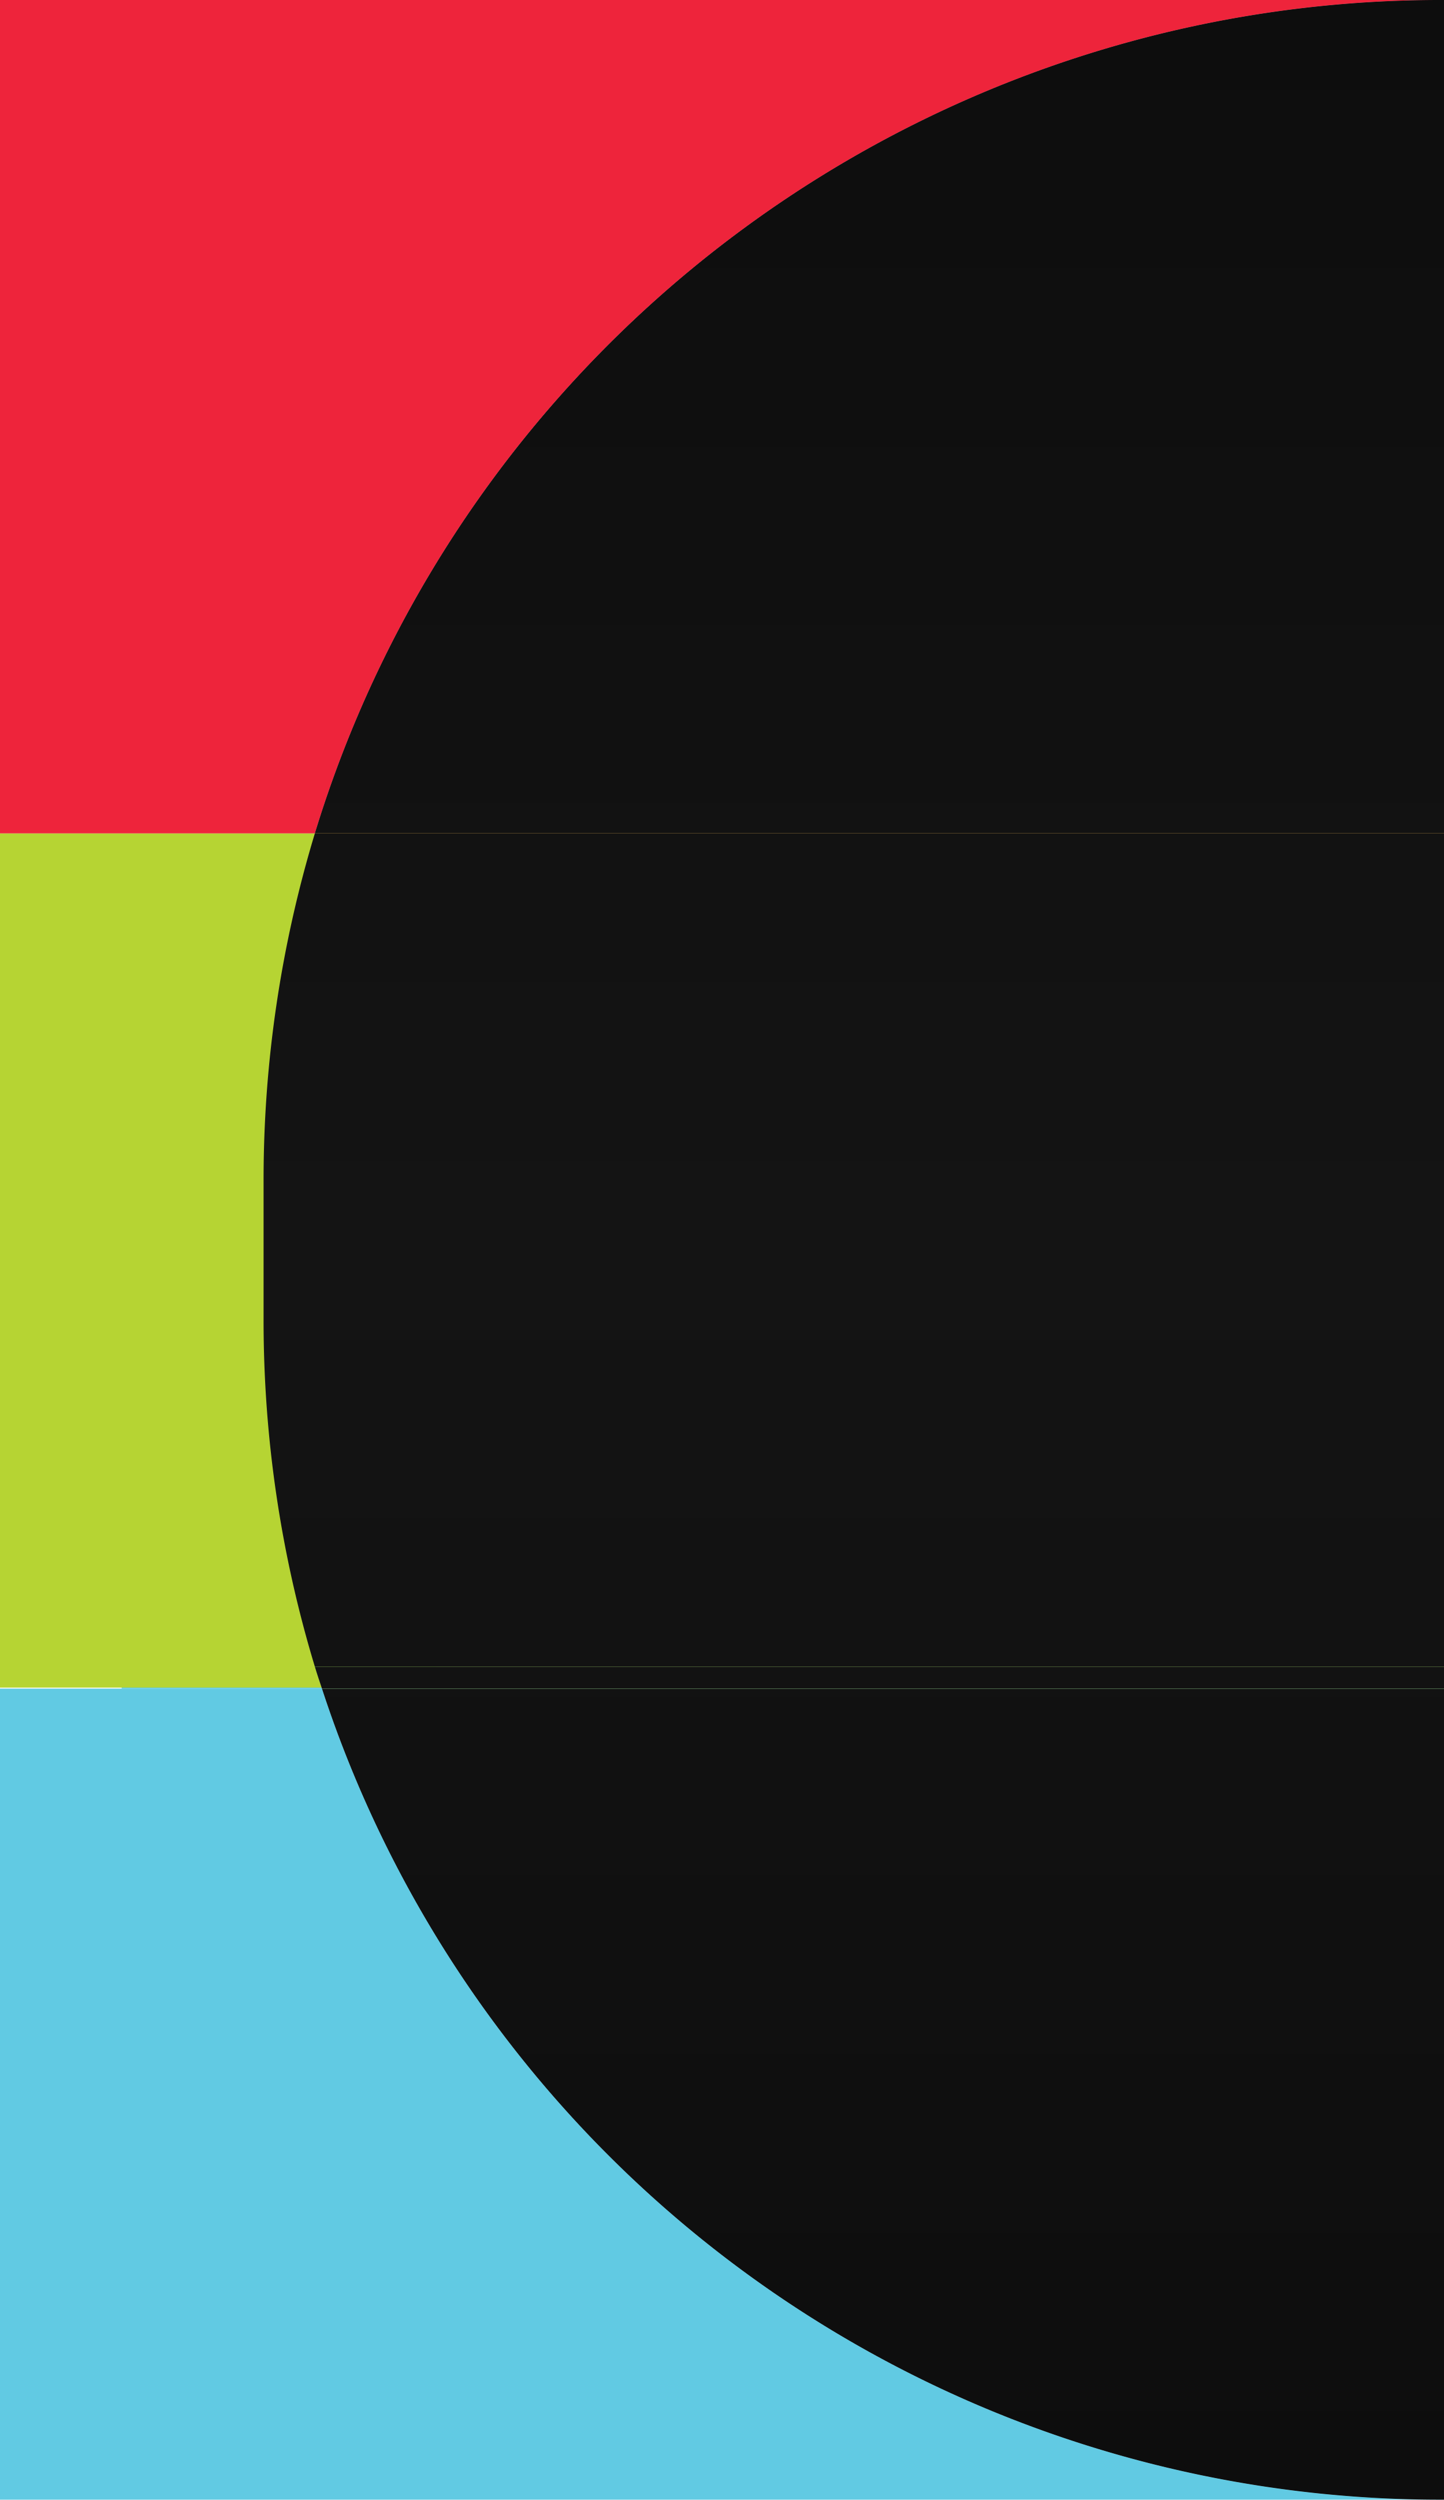 <svg xmlns="http://www.w3.org/2000/svg" xmlns:xlink="http://www.w3.org/1999/xlink" viewBox="0 0 71.22 123.31"><defs><style>.cls-1{isolation:isolate;}.cls-2{fill:#b6d433;}.cls-2,.cls-3,.cls-4{mix-blend-mode:multiply;}.cls-3{fill:#61cae3;}.cls-4{fill:#ee243b;}.cls-5{fill:url(#linear-gradient);}.cls-6{fill:url(#linear-gradient-2);}.cls-7{fill:url(#linear-gradient-3);}.cls-8{fill:url(#linear-gradient-4);}</style><linearGradient id="linear-gradient" x1="43.37" y1="123.31" x2="43.37" gradientUnits="userSpaceOnUse"><stop offset="0" stop-color="#0d0d0d"/><stop offset="0.5" stop-color="#141414"/><stop offset="1" stop-color="#0d0d0d"/></linearGradient><linearGradient id="linear-gradient-2" x1="43.55" y1="123.31" x2="43.55" xlink:href="#linear-gradient"/><linearGradient id="linear-gradient-3" x1="42.11" y1="123.31" x2="42.11" xlink:href="#linear-gradient"/><linearGradient id="linear-gradient-4" x1="43.37" y1="123.31" x2="43.37" xlink:href="#linear-gradient"/></defs><title>Cassette Left Arch</title><g class="cls-1"><g id="Cassette"><path class="cls-2" d="M19,65.09V58.22A58.94,58.94,0,0,1,21.53,41.1H0V82.2H21.53A58.82,58.82,0,0,1,19,65.09Z"/><path class="cls-3" d="M21.53,82.2H6v1.08H21.88C21.76,82.92,21.64,82.57,21.53,82.2Z"/><path class="cls-2" d="M21.53,82.2,0,82.15v1.08l21.88,0C21.76,82.92,21.64,82.57,21.53,82.2Z"/><path class="cls-4" d="M71.22,0H0V41.1H15.53A58.05,58.05,0,0,1,71.22,0Z"/><path class="cls-3" d="M15.88,83.28H0v40H71.22A58,58,0,0,1,15.88,83.28Z"/><path class="cls-4" d="M15.53,41.1H71.22V0A58.05,58.05,0,0,0,15.53,41.1Z"/><path class="cls-5" d="M15.53,41.1H71.22V0A58.05,58.05,0,0,0,15.53,41.1Z"/><path class="cls-3" d="M27.65,83.28H15.88a58,58,0,0,0,55.34,40v-40Z"/><path class="cls-6" d="M27.65,83.28H15.88a58,58,0,0,0,55.34,40v-40Z"/><path class="cls-2" d="M71.22,82.2V41.1H15.53A58.94,58.94,0,0,0,13,58.22v6.87A58.82,58.82,0,0,0,15.53,82.2H71.22Z"/><path class="cls-7" d="M71.22,82.2V41.1H15.53A58.94,58.94,0,0,0,13,58.22v6.87A58.82,58.82,0,0,0,15.53,82.2H71.22Z"/><path class="cls-3" d="M27.65,82.2H15.53c.11.37.23.72.35,1.08H71.22V82.2Z"/><path class="cls-2" d="M27.65,82.2H15.53c.11.37.23.72.35,1.08H71.22V82.2Z"/><path class="cls-8" d="M27.65,82.2H15.53c.11.37.23.72.35,1.08H71.22V82.2Z"/></g></g></svg>